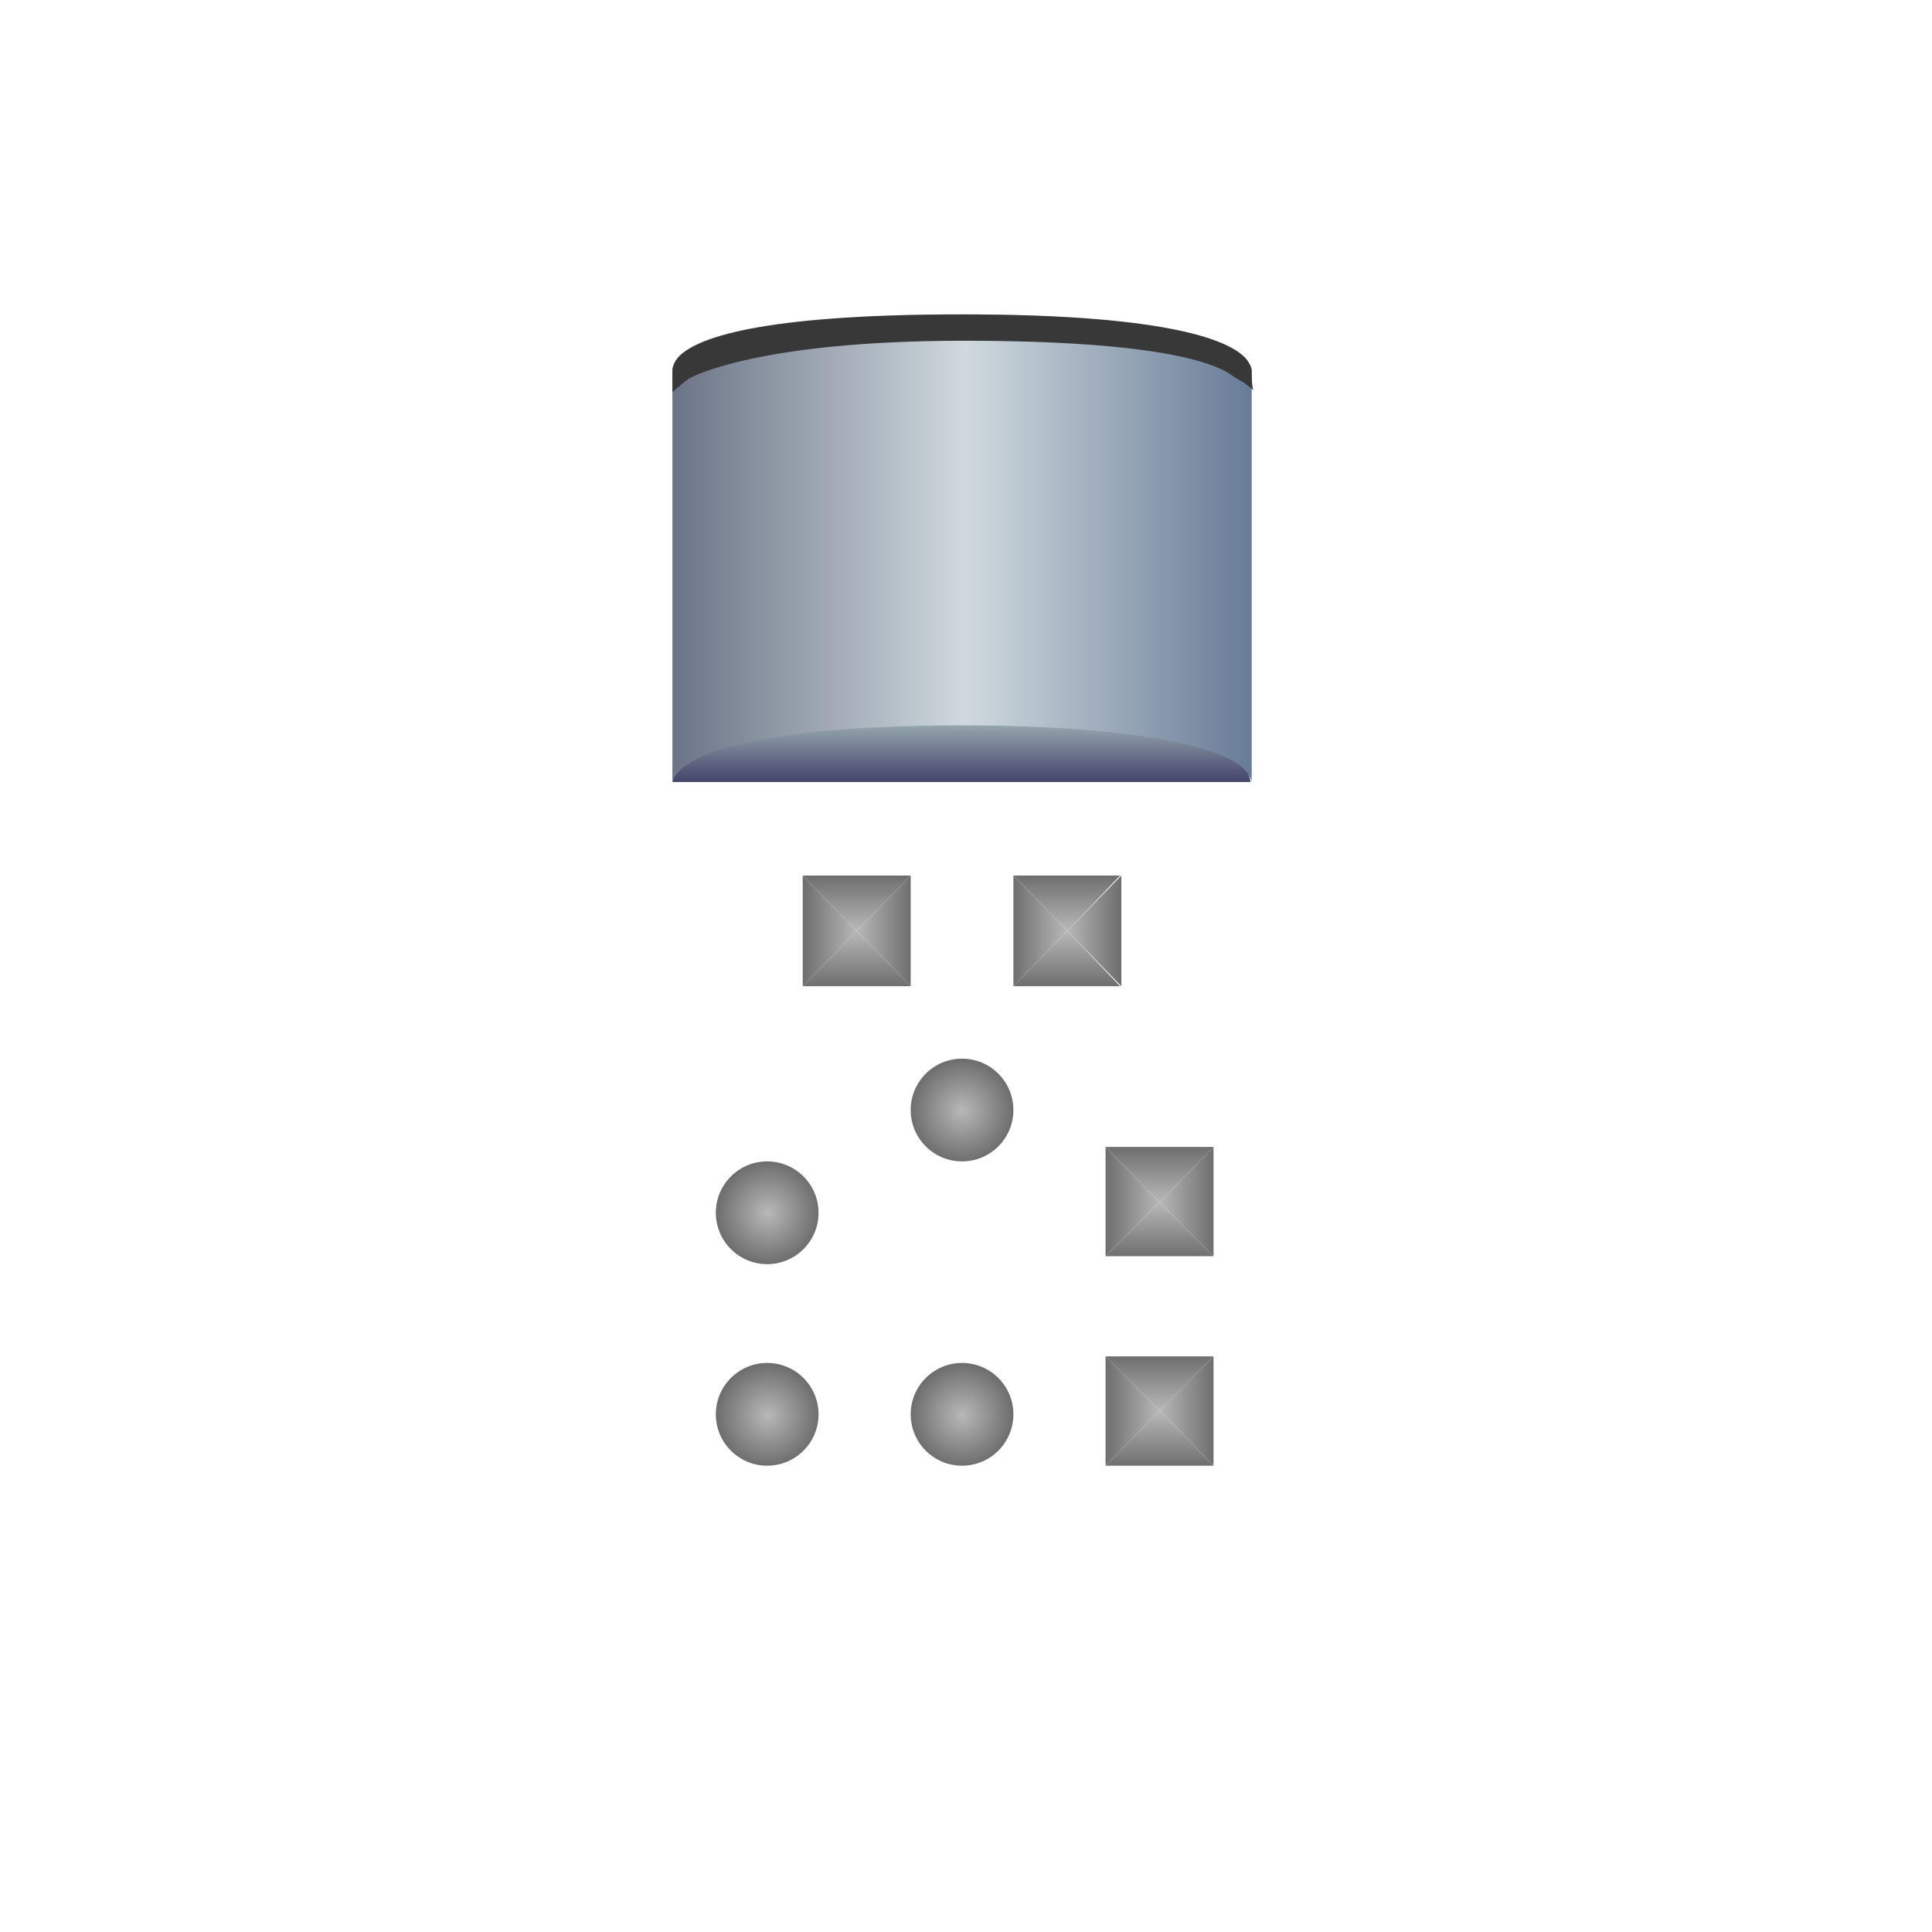 <?xml version="1.0" encoding="UTF-8"?>
<svg width="150px" height="150px" viewBox="0 0 150 150" version="1.1" xmlns="http://www.w3.org/2000/svg" xmlns:xlink="http://www.w3.org/1999/xlink">
    <!-- Generator: Sketch 46.1 (44463) - http://www.bohemiancoding.com/sketch -->
    <title>sound</title>
    <desc>Created with Sketch.</desc>
    <defs>
        <linearGradient x1="-0.005%" y1="50.085%" x2="99.995%" y2="50.085%" id="linearGradient-1">
            <stop stop-color="#6B7486" offset="0.122%"></stop>
            <stop stop-color="#CFD9DE" offset="50.72%"></stop>
            <stop stop-color="#687B96" offset="100%"></stop>
        </linearGradient>
        <linearGradient x1="49.995%" y1="0.395%" x2="49.995%" y2="101.17%" id="linearGradient-2">
            <stop stop-color="#95A5AC" offset="0%"></stop>
            <stop stop-color="#42426A" offset="99.77%"></stop>
        </linearGradient>
        <linearGradient x1="49.976%" y1="-0.183%" x2="49.976%" y2="101.951%" id="linearGradient-3">
            <stop stop-color="#B8B8B8" offset="0%"></stop>
            <stop stop-color="#6E6E6E" offset="100%"></stop>
        </linearGradient>
        <linearGradient x1="49.976%" y1="99.821%" x2="49.976%" y2="0.119%" id="linearGradient-4">
            <stop stop-color="#B8B8B8" offset="0%"></stop>
            <stop stop-color="#6E6E6E" offset="100%"></stop>
        </linearGradient>
        <linearGradient x1="0.341%" y1="50.363%" x2="100.441%" y2="50.363%" id="linearGradient-5">
            <stop stop-color="#B8B8B8" offset="0%"></stop>
            <stop stop-color="#6E6E6E" offset="100%"></stop>
        </linearGradient>
        <linearGradient x1="100.849%" y1="50.363%" x2="0.749%" y2="50.363%" id="linearGradient-6">
            <stop stop-color="#B8B8B8" offset="0%"></stop>
            <stop stop-color="#6E6E6E" offset="100%"></stop>
        </linearGradient>
        <linearGradient x1="49.976%" y1="1.607%" x2="49.976%" y2="101.31%" id="linearGradient-7">
            <stop stop-color="#B8B8B8" offset="0%"></stop>
            <stop stop-color="#6E6E6E" offset="100%"></stop>
        </linearGradient>
        <linearGradient x1="49.976%" y1="101.646%" x2="49.976%" y2="-0.488%" id="linearGradient-8">
            <stop stop-color="#B8B8B8" offset="0%"></stop>
            <stop stop-color="#6E6E6E" offset="100%"></stop>
        </linearGradient>
        <linearGradient x1="49.975%" y1="-0.017%" x2="49.975%" y2="99.686%" id="linearGradient-9">
            <stop stop-color="#B8B8B8" offset="0%"></stop>
            <stop stop-color="#6E6E6E" offset="100%"></stop>
        </linearGradient>
        <linearGradient x1="49.975%" y1="99.986%" x2="49.975%" y2="0.283%" id="linearGradient-10">
            <stop stop-color="#B8B8B8" offset="0%"></stop>
            <stop stop-color="#6E6E6E" offset="100%"></stop>
        </linearGradient>
        <linearGradient x1="-1.183%" y1="50.358%" x2="98.92%" y2="50.358%" id="linearGradient-11">
            <stop stop-color="#B8B8B8" offset="0%"></stop>
            <stop stop-color="#6E6E6E" offset="100%"></stop>
        </linearGradient>
        <linearGradient x1="99.327%" y1="50.358%" x2="-0.776%" y2="50.358%" id="linearGradient-12">
            <stop stop-color="#B8B8B8" offset="0%"></stop>
            <stop stop-color="#6E6E6E" offset="100%"></stop>
        </linearGradient>
        <linearGradient x1="49.976%" y1="-0.017%" x2="49.976%" y2="99.686%" id="linearGradient-13">
            <stop stop-color="#B8B8B8" offset="0%"></stop>
            <stop stop-color="#6E6E6E" offset="100%"></stop>
        </linearGradient>
        <linearGradient x1="49.976%" y1="99.986%" x2="49.976%" y2="0.283%" id="linearGradient-14">
            <stop stop-color="#B8B8B8" offset="0%"></stop>
            <stop stop-color="#6E6E6E" offset="100%"></stop>
        </linearGradient>
        <linearGradient x1="0.341%" y1="50.358%" x2="100.444%" y2="50.358%" id="linearGradient-15">
            <stop stop-color="#B8B8B8" offset="0%"></stop>
            <stop stop-color="#6E6E6E" offset="100%"></stop>
        </linearGradient>
        <linearGradient x1="100.851%" y1="50.358%" x2="0.749%" y2="50.358%" id="linearGradient-16">
            <stop stop-color="#B8B8B8" offset="0%"></stop>
            <stop stop-color="#6E6E6E" offset="100%"></stop>
        </linearGradient>
        <radialGradient cx="49.974%" cy="50.705%" fx="49.974%" fy="50.705%" r="49.649%" gradientTransform="translate(0.5,0.507),scale(1,1),translate(-0.5,-0.507)" id="radialGradient-17">
            <stop stop-color="#B8B8B8" offset="0%"></stop>
            <stop stop-color="#6E6E6E" offset="100%"></stop>
        </radialGradient>
        <radialGradient cx="50.554%" cy="50.064%" fx="50.554%" fy="50.064%" r="49.679%" gradientTransform="translate(0.506,0.501),scale(1,1),translate(-0.506,-0.501)" id="radialGradient-18">
            <stop stop-color="#B8B8B8" offset="0%"></stop>
            <stop stop-color="#6E6E6E" offset="100%"></stop>
        </radialGradient>
        <radialGradient cx="50.554%" cy="51.026%" fx="50.554%" fy="51.026%" r="49.679%" gradientTransform="translate(0.506,0.51),scale(1,1),translate(-0.506,-0.51)" id="radialGradient-19">
            <stop stop-color="#B8B8B8" offset="0%"></stop>
            <stop stop-color="#6E6E6E" offset="100%"></stop>
        </radialGradient>
        <radialGradient cx="49.974%" cy="51.026%" fx="49.974%" fy="51.026%" r="49.649%" gradientTransform="translate(0.5,0.51),scale(1,1),translate(-0.5,-0.51)" id="radialGradient-20">
            <stop stop-color="#B8B8B8" offset="0%"></stop>
            <stop stop-color="#6E6E6E" offset="100%"></stop>
        </radialGradient>
    </defs>
    <g id="Page-1" stroke="none" stroke-width="1" fill="none" fill-rule="evenodd">
        <g id="sound">
            <g transform="translate(52, 24)" id="svg2">
                <g>
                    <path d="M45.182,4.705 C45.182,4.705 45.182,0.409 22.693,0.409 C0.204,0.409 0.204,4.705 0.204,4.705 L0.204,36.716 C0.204,36.716 0.204,32.42 22.693,32.42 C45.182,32.42 45.182,36.716 45.182,36.716 L45.182,4.705 L45.182,4.705 Z" id="Shape" fill="url(#linearGradient-1)"></path>
                    <path d="M45.08,36.716 C45.08,34.261 36.902,32.318 22.693,32.318 C0.204,32.318 0.204,36.716 0.204,36.716 L45.08,36.716 L45.08,36.716 Z" id="Shape" fill="url(#linearGradient-2)"></path>
                    <g id="Group" transform="translate(33.733, 64.432)">
                        <polygon id="Shape" fill="url(#linearGradient-3)" points="0.102 9.102 4.293 4.909 8.484 9.102"></polygon>
                        <polygon id="Shape" fill="url(#linearGradient-4)" points="0.102 0.614 4.293 4.909 8.484 0.614"></polygon>
                        <polygon id="Shape" fill="url(#linearGradient-5)" points="8.484 0.614 4.293 4.909 8.484 9.102"></polygon>
                        <polygon id="Shape" fill="url(#linearGradient-6)" points="0.102 0.614 4.293 4.909 0.102 9.102"></polygon>
                    </g>
                    <g id="Group" transform="translate(33.733, 80.795)">
                        <polygon id="Shape" fill="url(#linearGradient-7)" points="0.102 9 4.293 4.705 8.484 9"></polygon>
                        <polygon id="Shape" fill="url(#linearGradient-8)" points="0.102 0.511 4.293 4.705 8.484 0.511"></polygon>
                        <polygon id="Shape" fill="url(#linearGradient-5)" points="8.484 0.511 4.293 4.705 8.484 9"></polygon>
                        <polygon id="Shape" fill="url(#linearGradient-6)" points="0.102 0.511 4.293 4.705 0.102 9"></polygon>
                    </g>
                    <g id="Group" transform="translate(26.578, 43.977)">
                        <polygon id="Shape" fill="url(#linearGradient-9)" points="0.102 8.591 4.293 4.295 8.382 8.591"></polygon>
                        <polygon id="Shape" fill="url(#linearGradient-10)" points="0.102 0 4.293 4.295 8.382 0"></polygon>
                        <polygon id="Shape" fill="url(#linearGradient-11)" points="8.484 0 4.293 4.295 8.484 8.591"></polygon>
                        <polygon id="Shape" fill="url(#linearGradient-12)" points="0.102 0 4.293 4.295 0.102 8.591"></polygon>
                    </g>
                    <g id="Group" transform="translate(10.222, 43.977)">
                        <polygon id="Shape" fill="url(#linearGradient-13)" points="0.102 8.591 4.293 4.295 8.484 8.591"></polygon>
                        <polygon id="Shape" fill="url(#linearGradient-14)" points="0.102 0 4.293 4.295 8.484 0"></polygon>
                        <polygon id="Shape" fill="url(#linearGradient-15)" points="8.484 0 4.293 4.295 8.484 8.591"></polygon>
                        <polygon id="Shape" fill="url(#linearGradient-16)" points="0.102 0 4.293 4.295 0.102 8.591"></polygon>
                    </g>
                    <ellipse id="Oval" fill="url(#radialGradient-17)" cx="22.693" cy="62.182" rx="3.987" ry="3.989"></ellipse>
                    <ellipse id="Oval" fill="url(#radialGradient-18)" cx="7.564" cy="70.159" rx="3.987" ry="3.989"></ellipse>
                    <ellipse id="Oval" fill="url(#radialGradient-19)" cx="7.564" cy="85.807" rx="3.987" ry="3.989"></ellipse>
                    <ellipse id="Oval" fill="url(#radialGradient-20)" cx="22.693" cy="85.807" rx="3.987" ry="3.989"></ellipse>
                    <path d="M45.182,4.909 C45.182,4.807 45.182,4.398 44.773,3.886 C43.649,2.557 39.253,0.409 22.693,0.409 C6.951,0.409 1.942,2.25 0.613,3.784 C0.204,4.295 0.204,4.705 0.204,4.807 L0.204,6.443 L0.92,5.83 C0.92,5.83 1.533,5.318 1.636,5.318 C1.636,5.318 6.747,2.455 22.796,2.455 C38.027,2.455 42.422,4.193 43.751,5.216 C43.751,5.216 44.364,5.625 44.467,5.625 L45.387,6.341 C45.182,6.341 45.182,5.114 45.182,4.909 L45.182,4.909 Z" id="Shape" fill="#383838"></path>
                </g>
            </g>
        </g>
    </g>
</svg>